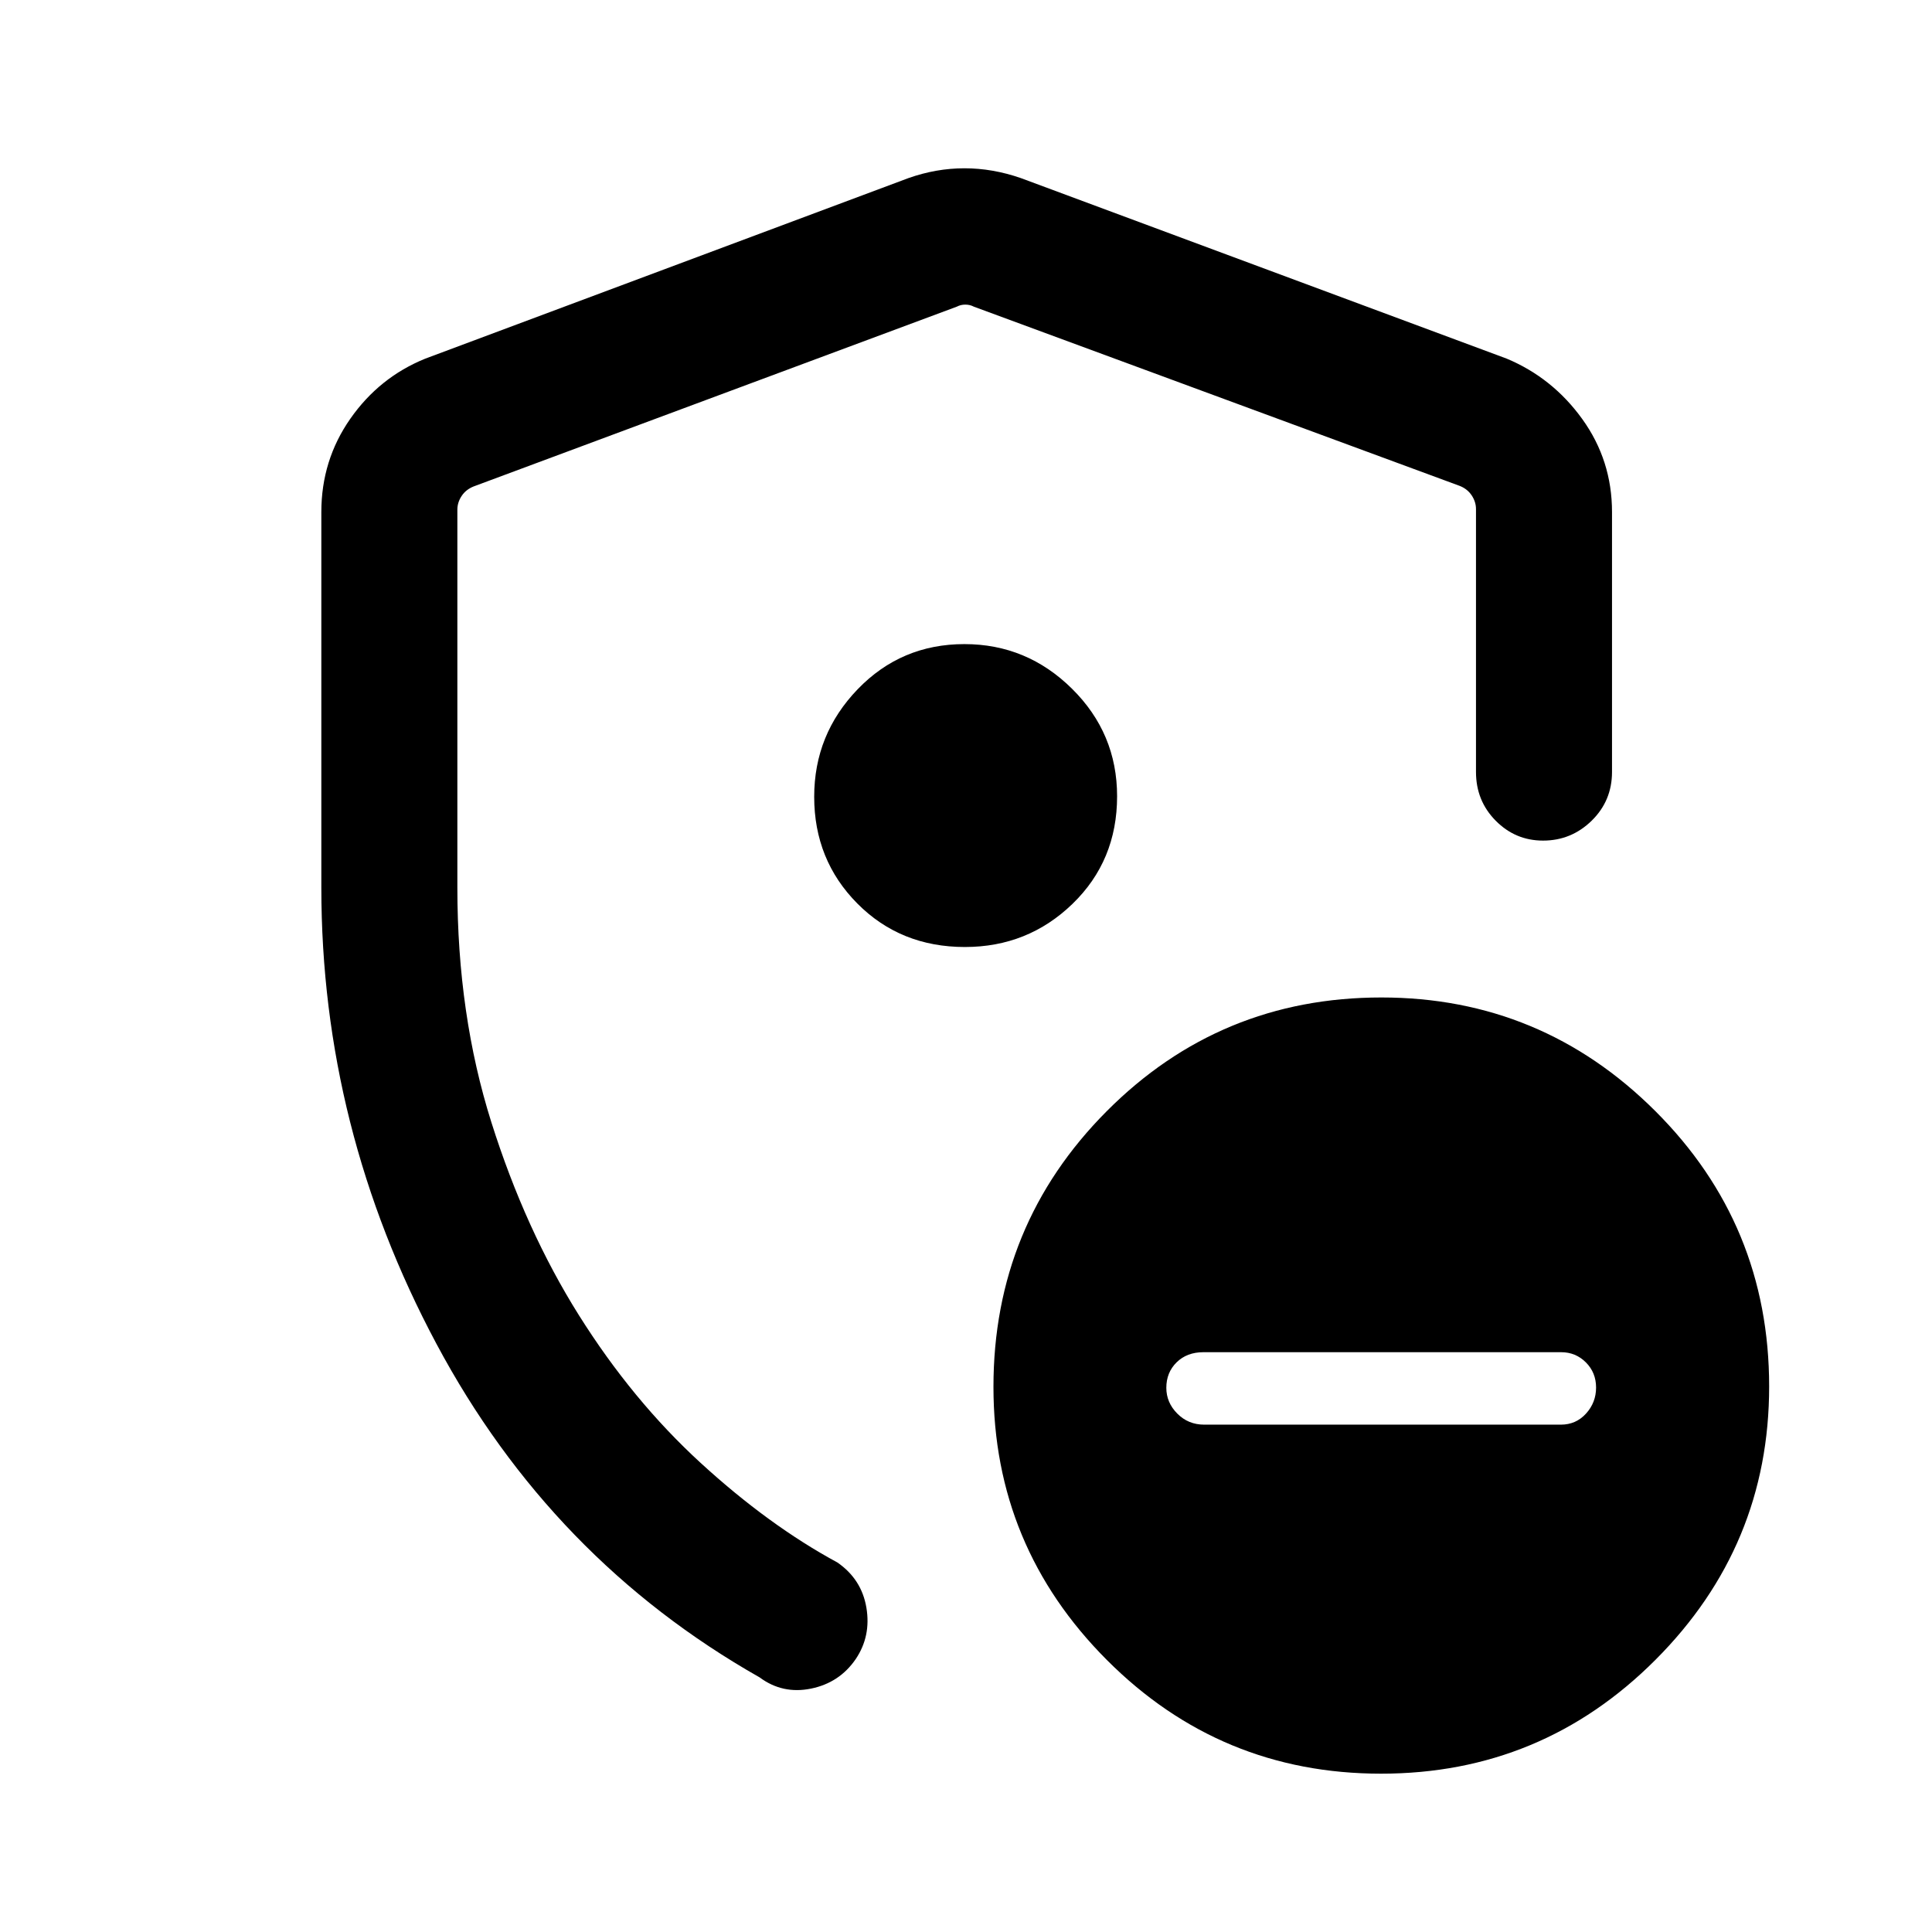 <svg xmlns="http://www.w3.org/2000/svg" height="40" viewBox="0 -960 960 960" width="40"><path d="M159.67-518.97v-186.62q0-25.74 14.4-46.34 14.4-20.6 37.24-29.86l240.1-89.72q13.8-4.87 27.81-4.87 14.01 0 28.04 4.87l241.43 89.72q22.83 9.57 37.57 30.07Q801-731.22 801-705.59v129.16q0 14.34-10.11 24.23-10.12 9.89-24.15 9.89-13.76 0-23.54-9.89-9.79-9.89-9.79-24.23v-130.6q0-3.59-2.12-6.79-2.11-3.21-5.96-4.74L483.9-807.62q-1.93-1.02-4.23-1.02-2.31 0-4.23 1.02l-240.11 89.34q-3.84 1.54-5.96 4.74-2.11 3.21-2.11 6.8v187.77q0 63.15 16.91 116.66 16.91 53.52 43.48 95.82 26.58 42.31 60.44 73.35 33.86 31.04 68.01 49.53 12.05 8.33 14.41 22.47 2.36 14.14-5.3 25.52-8.08 11.8-22.22 14.68-14.14 2.89-25.53-5.57-103.41-58.64-160.6-165.76-57.19-107.12-57.19-226.7ZM480-489.05ZM598.33-252.1H775.6q7.5 0 12.49-5.5 4.99-5.49 4.99-12.93 0-7.44-5.07-12.51-5.06-5.06-12.29-5.06H597.96q-8.19 0-13.31 5.04-5.11 5.03-5.11 12.66 0 7.31 5.44 12.8 5.44 5.5 13.35 5.5Zm87.91 173.43q-79.87 0-136.23-56.48-56.37-56.49-56.37-135.73 0-80.44 56.27-136.96 56.27-56.52 136.48-56.52 79.54 0 136.11 56.43 56.58 56.43 56.58 136.87 0 79.24-56.49 135.82-56.48 56.57-136.35 56.57ZM479.47-489.44q31.29 0 53.45-21.44 22.16-21.44 22.16-53.46 0-31.29-22.42-53.45-22.42-22.16-53.44-22.16-31.42 0-53.04 22.42-21.61 22.42-21.61 53.44 0 31.42 21.44 53.04 21.44 21.61 53.46 21.61Z"/></svg>